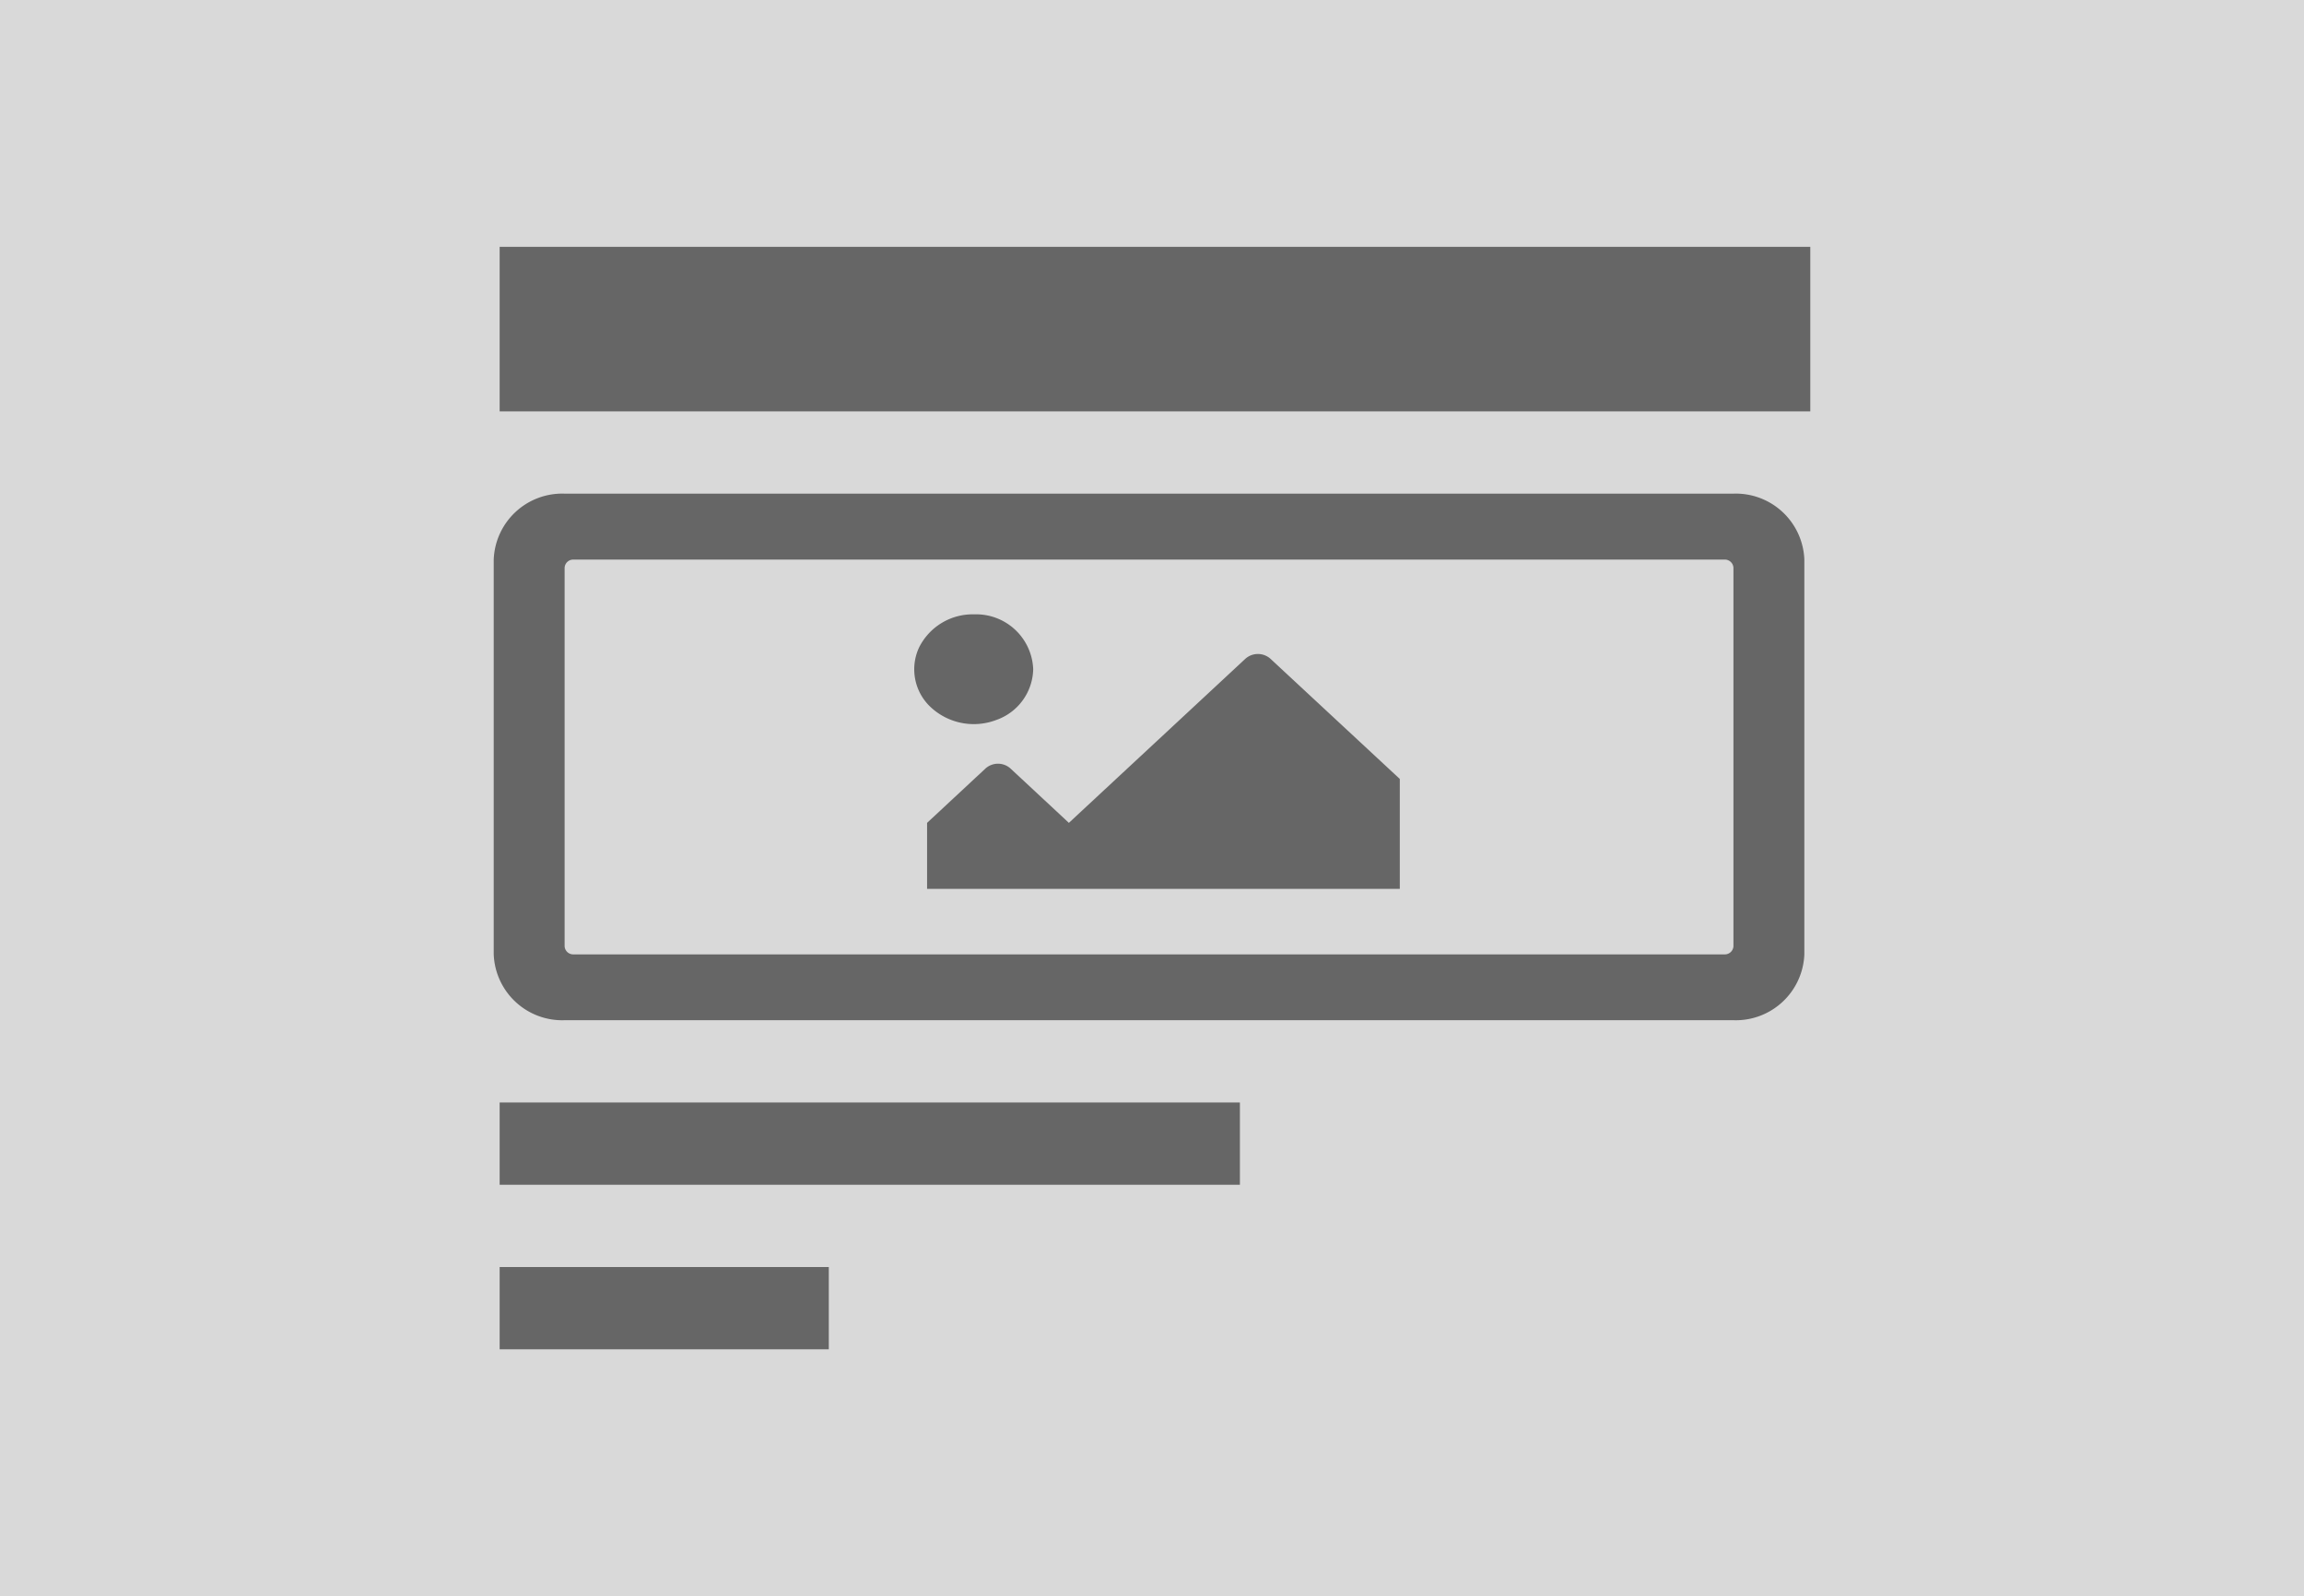 <svg xmlns="http://www.w3.org/2000/svg" width="140" height="97" viewBox="0 0 140 97"><g transform="translate(-1 7.5)"><rect width="140" height="97" transform="translate(1 -7.5)" fill="#d9d9d9"/><rect width="20" height="5" transform="translate(31.361 69.5)" fill="#666"/><rect width="44.98" height="5" transform="translate(31.361 59.5)" fill="#666"/><path d="M92.11,7.71H21.089a4.168,4.168,0,0,0-4.309,4v24a4.168,4.168,0,0,0,4.309,4H92.11a4.168,4.168,0,0,0,4.309-4v-24a4.168,4.168,0,0,0-4.309-4Zm-.545,28H21.633a.526.526,0,0,1-.545-.493v-23a.525.525,0,0,1,.545-.5H91.566a.525.525,0,0,1,.545.5v23a.526.526,0,0,1-.545.493ZM45.985,15.045a3.637,3.637,0,0,0-3.368,2.033,3.146,3.146,0,0,0,.758,3.646,3.839,3.839,0,0,0,3.945.739,3.344,3.344,0,0,0,2.241-3.084A3.47,3.47,0,0,0,45.985,15.045ZM43.113,31.726H71.837V25.048L63.973,17.74a1.146,1.146,0,0,0-1.515,0L51.73,27.716l-3.546-3.3a1.134,1.134,0,0,0-1.525,0l-3.546,3.3Z" transform="translate(14.22 14.79)" fill="#666"/><rect width="79.639" height="10" transform="translate(31.361 7.5)" fill="#666"/></g></svg>
